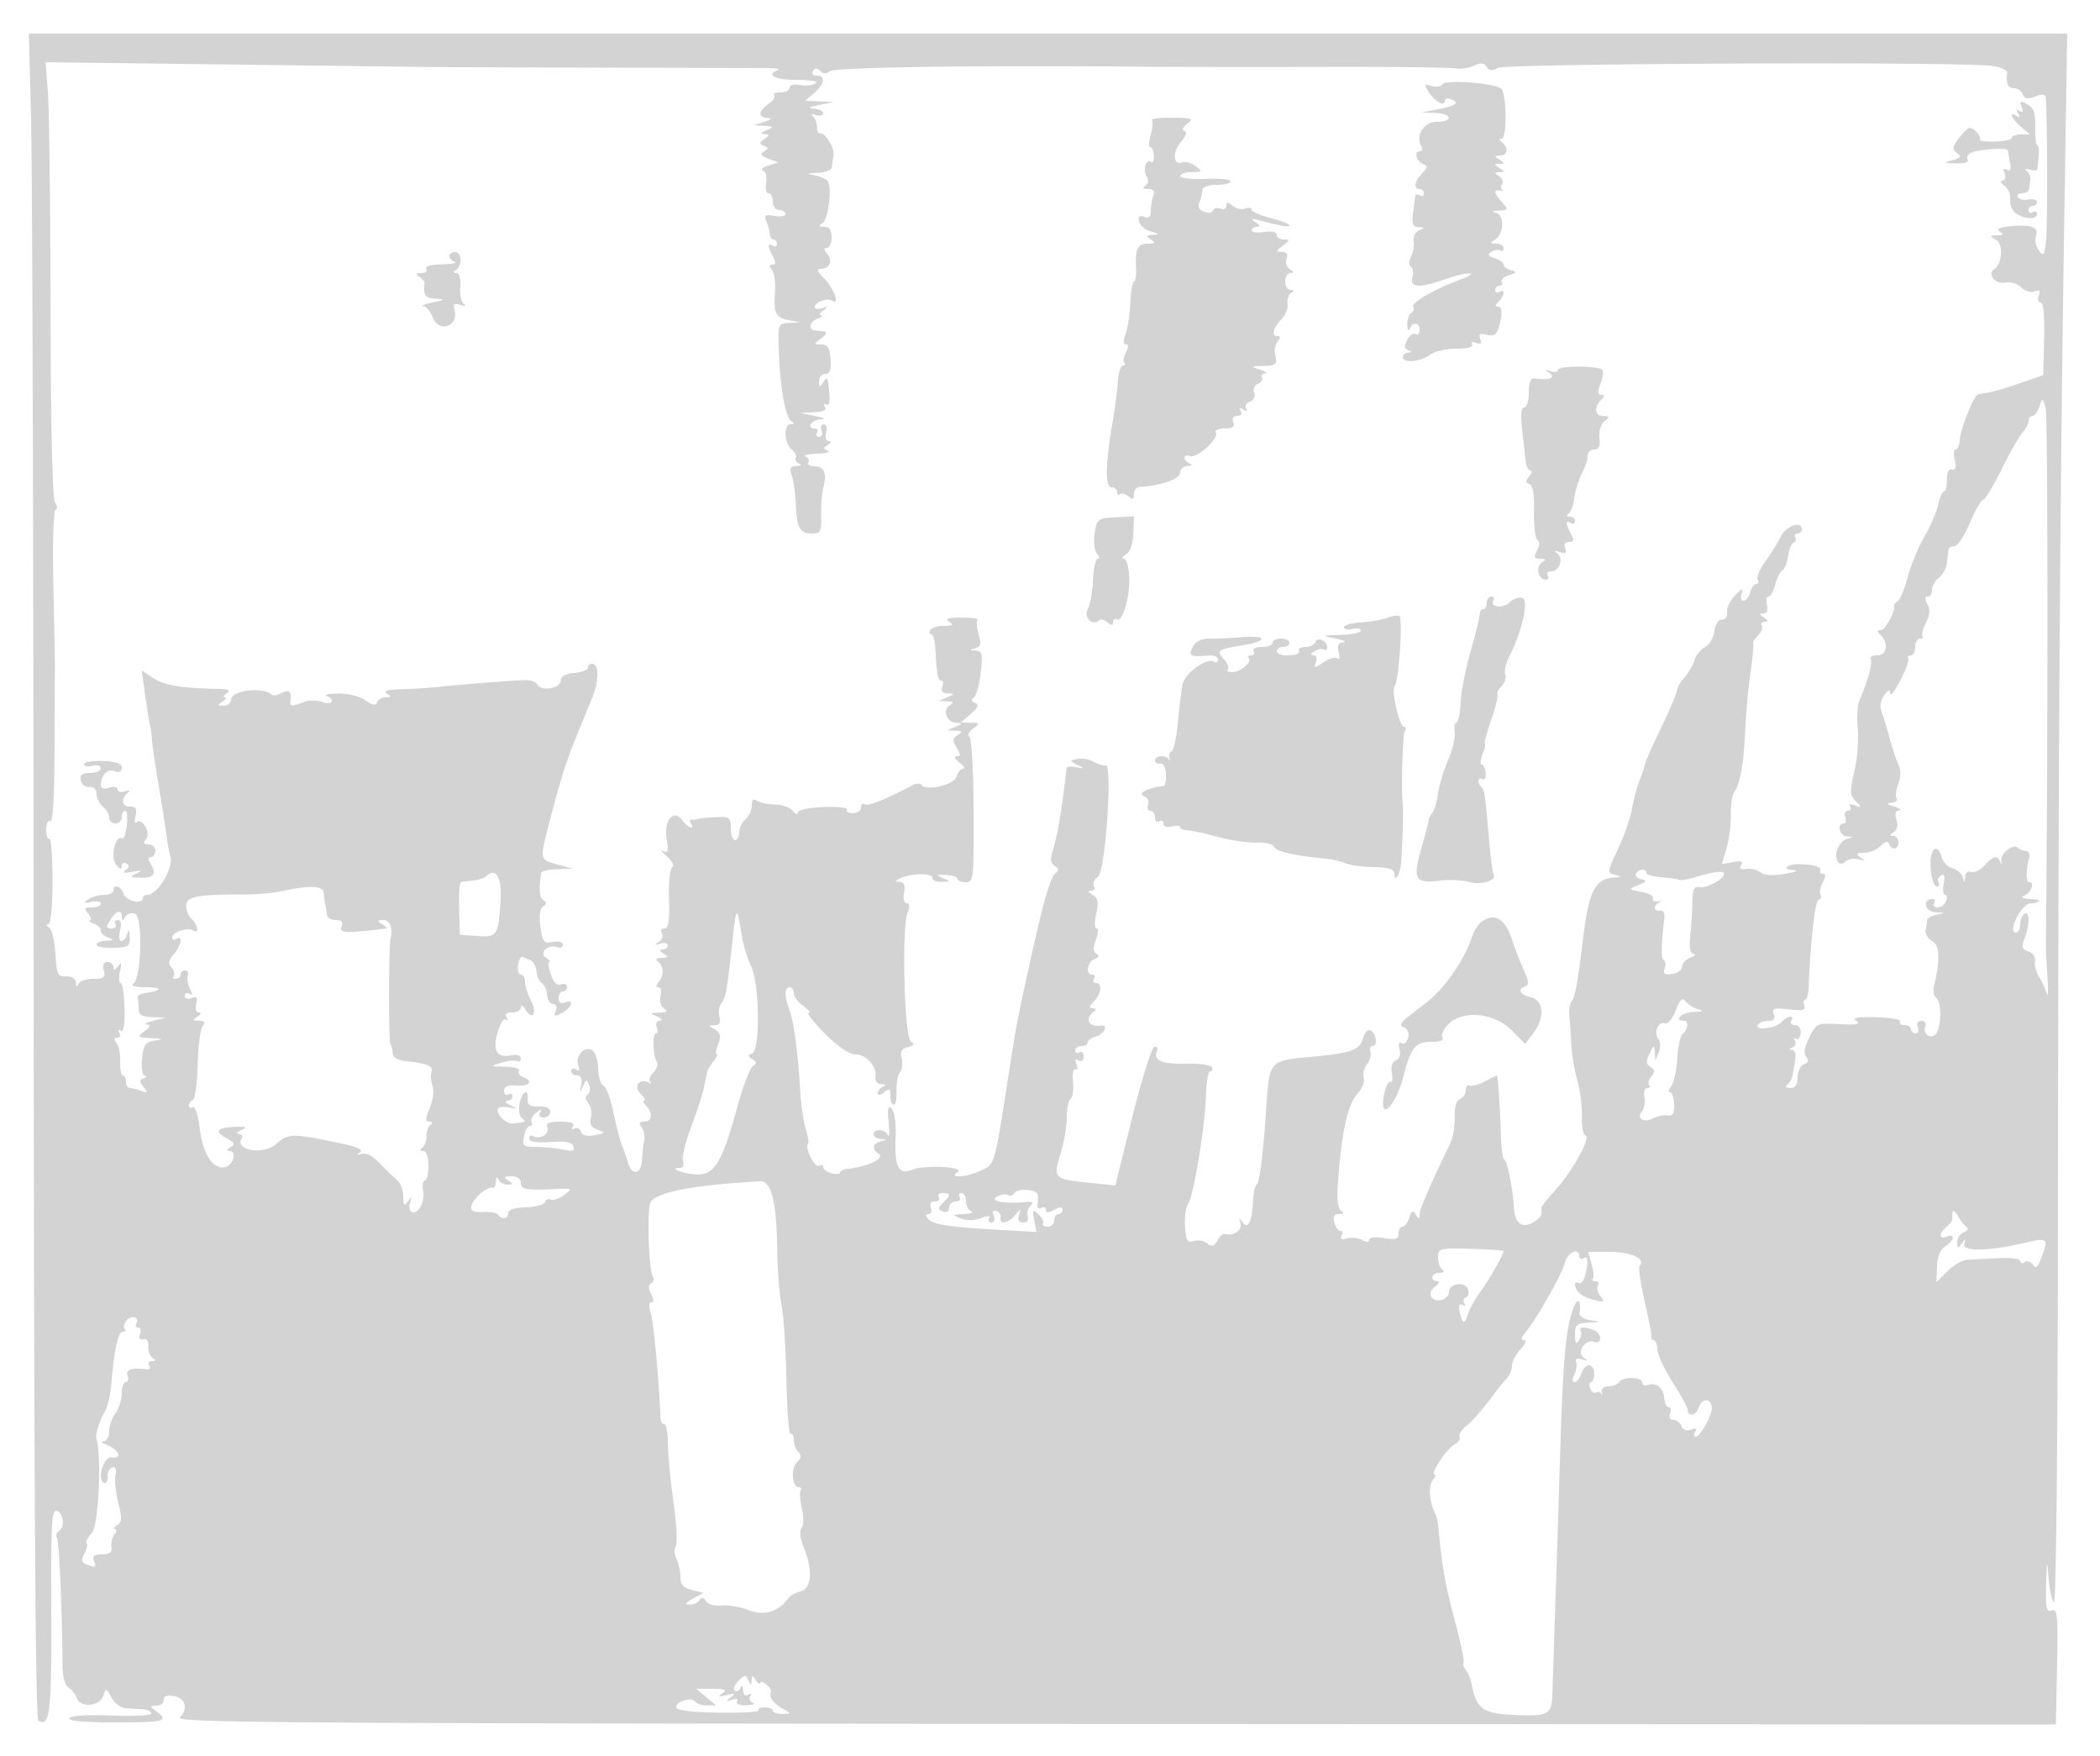 <svg xmlns="http://www.w3.org/2000/svg" width="500" height="418"><path d="M7.394 27.75c.292 10.862.57 101.075.618 200.472.061 123.609.416 180.924 1.125 181.363 2.745 1.696 3.185-2.028 3.071-25.998-.101-21.05.087-24.411 1.337-23.931 1.664.638 1.959 3.914.439 4.854-.559.346-.747 1.064-.418 1.597.517.836 1.229 17.333 1.321 30.57.016 2.438.598 4.519 1.396 5 .752.452 1.656 1.607 2.008 2.565.88 2.395 5.519 1.931 6.333-.633.583-1.837.699-1.808 1.917.468.713 1.333 2.233 2.479 3.378 2.548 1.145.069 2.981.181 4.081.25 1.1.069 2 .522 2 1.007 0 .485-4.247.709-9.439.497-5.666-.232-9.687.015-10.059.618-.401.649 3.461 1.003 10.939 1.003 11.808 0 12.872-.283 9.809-2.608-1.667-1.265-1.667-1.33 0-1.36.962-.018 1.75-.645 1.75-1.393 0-.913.824-1.204 2.5-.884 2.652.507 3.337 3.008 1.363 4.982-1.409 1.409 17.408 1.528 262.637 1.662l184 .101.279-13.868c.244-12.106.085-13.794-1.25-13.281-1.289.494-1.501-.47-1.349-6.132.161-6.002.221-6.186.56-1.719.209 2.75.787 5.411 1.284 5.914.538.544.932-38.688.974-97 .075-105.275.48-167.26 1.529-234.164L492.189 8H6.863l.531 19.75m4.015-5.719c.303 3.972.588 27.289.632 51.816.05 27.778.453 45.043 1.068 45.784.563.679.605 1.428.097 1.742-.493.304-.713 8.513-.492 18.339.22 9.783.38 18.463.357 19.288-.023.825-.062 9.506-.085 19.291-.027 11.246-.401 17.571-1.015 17.191-.534-.33-.971.578-.971 2.018s.337 2.41.75 2.155c.412-.254.75 4.219.75 9.941 0 6.259-.398 10.41-1 10.419-.55.009-.468.354.182.768.651.413 1.33 3.219 1.51 6.234.295 4.944.548 5.475 2.568 5.404 1.378-.049 2.27.528 2.319 1.5.052 1.032.254 1.146.583.329.278-.688 1.87-1.25 3.538-1.25 2.541 0 2.948-.325 2.51-2-.34-1.3-.03-2 .884-2 .773 0 1.413.563 1.421 1.25.011.848.358.768 1.081-.25.821-1.155.928-.868.466 1.25-.33 1.512-.253 2.75.172 2.75s.834 2.696.91 5.992c.091 3.944-.219 5.77-.908 5.345-.608-.376-.747-.164-.331.508.392.635.181 1.155-.468 1.155-.809 0-.868.394-.188 1.25.547.688.94 2.713.873 4.5-.067 1.788.215 3.25.628 3.25.413 0 .75.675.75 1.5s.413 1.5.918 1.5c.505 0 1.743.309 2.75.687 1.572.59 1.649.462.54-.903-1.055-1.299-1.055-1.684 0-2.108.711-.285.83-.554.266-.597-.585-.045-.865-1.777-.651-4.022.322-3.375.758-4.002 3.027-4.35 2.2-.338 2.056-.438-.85-.589-3.303-.171-3.391-.264-1.559-1.65 1.437-1.087 1.567-1.499.5-1.586-.792-.065-.091-.462 1.559-.882l3-.763-3.25-.119c-2.544-.092-3.25-.553-3.25-2.118 0-1.1-.112-2.293-.25-2.65-.138-.358.848-.818 2.189-1.023 3.97-.606 3.69-1.326-.522-1.342-2.242-.009-3.395-.347-2.697-.791 1.941-1.233 2.327-15.962.436-16.688-.823-.315-1.863.004-2.311.71-.634 1-.818 1.007-.83.034-.023-1.872-1.373-1.508-2.783.75-1.049 1.681-.999 2 .319 2 .862 0 1.289-.45.949-1-.34-.55-.093-1 .549-1 .746 0 .941.903.54 2.5-.345 1.375-.202 2.5.319 2.5.52 0 1.151-.788 1.403-1.75.31-1.186.494-.945.573.75.103 2.249-.287 2.513-3.884 2.632-2.2.072-4-.265-4-.75s1.012-.914 2.25-.952c1.956-.061 2.011-.165.426-.789-1.003-.396-1.757-1.134-1.676-1.641.081-.507-.673-1.245-1.676-1.641-1.003-.395-1.431-.75-.952-.789.48-.038.313-.745-.372-1.57-1.04-1.253-.896-1.5.878-1.5 1.167 0 2.122-.408 2.122-.906 0-.499-1.012-.685-2.25-.414-1.808.397-1.955.283-.75-.578.825-.589 2.512-1.078 3.75-1.087 1.238-.008 2.25-.465 2.25-1.015 0-1.696 1.832-1.104 2.432.786.546 1.721 4.568 2.602 4.568 1 0-.432.482-.786 1.071-.786 2.503 0 6.355-6.525 5.457-9.241-.229-.693-.617-2.834-.863-4.759-.246-1.925-1.13-7.55-1.965-12.5-.835-4.95-1.523-9.675-1.529-10.5-.006-.825-.219-2.4-.474-3.5s-.795-4.45-1.201-7.444l-.737-5.444 2.722 1.784c2.642 1.731 6.751 2.433 15.019 2.569 2.962.049 3.611.317 2.5 1.035-.825.533-1.05.983-.5 1 .55.017.325.467-.5 1-1.282.828-1.246.972.25.985.962.008 1.75-.63 1.75-1.418 0-2.237 7.725-3.175 9.72-1.181.299.299 1.384.094 2.411-.456 1.785-.956 2.393-.247 1.987 2.32-.143.911.745.863 3.382-.186 1.1-.437 3.013-.416 4.25.046 2.317.865 3.279-.528 1-1.448-.687-.277.562-.54 2.777-.583 2.279-.045 5.074.654 6.438 1.609 1.709 1.197 2.525 1.342 2.806.5.217-.653 1.146-1.195 2.062-1.203 1.358-.013 1.407-.18.265-.903-.938-.594.22-.932 3.5-1.022 2.696-.074 6.702-.328 8.902-.564 5.916-.636 18.716-1.619 20.91-1.607 1.051.006 2.226.523 2.613 1.148.997 1.614 5.477.765 5.477-1.037 0-.961 1.167-1.613 3.25-1.813 1.787-.173 3.25-.735 3.25-1.25 0-.516.398-.937.883-.937 1.775 0 1.821 3.861.097 8.126-.973 2.406-2.782 6.849-4.021 9.874-2.256 5.511-3.867 10.727-6.486 21-1.943 7.623-1.928 7.68 2.277 8.797l3.75.996-3.75.104c-2.062.056-3.807.441-3.878.853-.624 3.668-.456 5.869.496 6.5.835.553.821.952-.054 1.519-.755.49-.987 2.247-.64 4.841.49 3.646.796 4.023 2.936 3.614 1.332-.255 2.39.023 2.39.628 0 .597-.563.879-1.25.627-2.212-.811-4.553 1.322-2.75 2.506.825.541 1.186.991.802 1-.384.008-.237 1.338.327 2.954.669 1.919 1.518 2.75 2.448 2.393.782-.3 1.423-.048 1.423.561 0 .609-.45 1.107-1 1.107s-1 .723-1 1.607c0 1.018.55 1.396 1.5 1.031 2.316-.888 1.773 1.146-.652 2.443-1.832.981-2.059.912-1.531-.465.368-.959.11-1.616-.636-1.616-.69 0-1.329-.972-1.418-2.16-.09-1.188-.658-2.466-1.263-2.84-.605-.374-1.173-1.64-1.261-2.814-.088-1.174-.746-2.358-1.46-2.633a63.554 63.554 0 0 1-1.94-.776c-.352-.152-.794.735-.983 1.973-.189 1.238.104 2.25.65 2.25.547 0 .997.787 1 1.75.004.963.648 2.98 1.432 4.483 1.565 3 .316 4.892-1.346 2.038-.567-.974-1.045-1.208-1.062-.521-.016.688-.957 1.25-2.089 1.25-1.364 0-1.816.422-1.34 1.25.4.694.33.894-.157.451-.482-.44-1.36.91-1.951 3-1.254 4.433-.245 6.165 3.204 5.506 1.348-.258 2.303.048 2.303.735 0 .647-.376.944-.836.66-.459-.285-2.147-.125-3.75.355-2.877.86-2.866.872.895.957 2.095.047 3.56.489 3.256.981-.305.493.119 1.153.941 1.469 2.571.986 1.632 2.26-1.506 2.043-2.058-.143-3 .251-3 1.252 0 .802.45 1.181 1 .841.55-.34 1-.141 1 .441s-.562 1.091-1.25 1.129c-.687.039-.35.498.75 1.021 1.864.886 1.847.921-.249.523-1.237-.234-2.435-.126-2.661.241-.683 1.104 1.801 3.707 3.41 3.574 3.061-.254 3.484-.47 2.341-1.197-.654-.416-.929-1.934-.633-3.485.573-2.997 2.156-3.823 1.931-1.006-.103 1.288.576 1.713 2.611 1.637 1.705-.064 2.75.414 2.75 1.259 0 .75-.702 1.363-1.559 1.363-.981 0-1.281-.463-.808-1.25.516-.86.226-.824-.93.113-.925.75-1.434 1.763-1.133 2.25.301.488.124.887-.394.887-.519 0-1.158 1.125-1.421 2.5-.43 2.25-.154 2.5 2.759 2.5 1.78 0 4.65.283 6.379.629 2.428.485 3.023.315 2.615-.75-.378-.986-1.951-1.28-5.518-1.032-3.308.229-4.99-.044-4.99-.81 0-.635.409-.902.91-.593 1.527.944 3.998-.52 3.42-2.027-.408-1.064.369-1.417 3.122-1.417 2.516 0 3.442.362 2.953 1.155-.417.674-.277.884.336.505.577-.357 1.286-.032 1.575.722.346.901 1.478 1.189 3.304.84 2.598-.497 2.64-.582.656-1.316-1.524-.563-1.969-1.365-1.58-2.85.297-1.137.015-2.699-.627-3.472-.759-.915-.815-1.623-.161-2.027.552-.342.721-1.361.373-2.266-.557-1.453-.729-1.42-1.476.282-.741 1.687-.793 1.647-.419-.323.279-1.469-.061-2.25-.98-2.25-.773 0-1.406-.477-1.406-1.059s.526-.734 1.17-.336c.797.492.957.168.503-1.015-.84-2.19 1.509-4.713 3.336-3.584.734.453 1.369 2.431 1.412 4.395.044 1.963.603 3.773 1.243 4.02.64.248 1.699 3.067 2.352 6.265.654 3.198 1.565 6.714 2.024 7.814.459 1.1 1.118 3.012 1.465 4.25.883 3.152 3.162 2.81 3.331-.5.077-1.512.313-3.65.524-4.75.211-1.1-.064-2.562-.611-3.25-.711-.895-.533-1.25.629-1.25 1.904 0 2.136-2.086.422-3.8-.66-.66-.853-1.2-.429-1.2.425 0 .031-.74-.873-1.645-1.763-1.763-.207-3.855 1.954-2.629.577.327.732.244.346-.185-.387-.428-.045-1.437.759-2.241s1.185-1.908.847-2.455c-.934-1.512-1.124-6.845-.243-6.845.427 0 .517-.675.201-1.5-.333-.867-.003-1.53.781-1.57.746-.039.457-.457-.643-.93-1.836-.789-1.795-.866.5-.945 1.846-.063 2.136-.316 1.107-.968-.817-.517-1.166-1.753-.844-2.985.302-1.156.087-2.102-.479-2.102-.644 0-.595-.522.129-1.395 1.291-1.556 1.106-3.724-.413-4.84-.55-.404-.1-.748 1-.765 1.659-.025 1.744-.196.5-1-1-.646-1.083-.974-.25-.985.688-.008 1.25-.451 1.25-.984 0-.532-.787-.715-1.75-.405-1.355.436-1.439.341-.372-.42.758-.54 1.069-1.483.691-2.094-.378-.612-.098-1.111.622-1.111.975.001 1.252-1.776 1.087-6.958-.122-3.828.225-7.236.771-7.574.563-.347.009-1.483-1.278-2.617-1.249-1.103-1.638-1.675-.865-1.273 1.128.587 1.291.022.823-2.862-.724-4.463 1.654-7.281 3.739-4.429 1.332 1.821 3.087 2.419 2.017.687-.349-.563-.263-.96.191-.881.453.078 1.049.027 1.324-.115.275-.142 2.188-.346 4.25-.453 3.497-.182 3.75-.004 3.75 2.639 0 1.559.45 2.835 1 2.835s1-.845 1-1.878c0-1.032.675-2.437 1.5-3.122s1.5-2.145 1.5-3.245c0-1.399.376-1.738 1.25-1.127.688.479 2.6.872 4.25.872s3.548.675 4.218 1.5c.67.825 1.233 1.011 1.25.414.019-.634 2.568-1.177 6.125-1.306 3.352-.121 5.86.159 5.574.622-.286.463.347.841 1.406.841 1.06 0 1.927-.605 1.927-1.344 0-.74.42-1.085.934-.768.804.497 4.809-1.109 11.27-4.519.937-.494 1.922-.545 2.189-.113.985 1.594 7.842-.008 8.35-1.951.27-1.032.974-1.876 1.565-1.876s.201-.661-.867-1.468c-1.109-.839-1.401-1.482-.683-1.5 1.012-.026 1.012-.431 0-2.063-1.04-1.678-.998-2.195.242-2.984 1.244-.792 1.159-.969-.5-1.04l-2-.086 2-.859c1.751-.752 1.778-.868.219-.93-2.297-.09-3.43-3.006-1.615-4.156 1.085-.687.951-.902-.604-.969l-2-.086 2-.859c1.843-.792 1.854-.865.143-.93-1.227-.046-1.662-.579-1.281-1.57.316-.825.196-1.5-.268-1.5-.806 0-1.031-1.264-1.42-8-.096-1.65-.538-3-.983-3-.445 0-.531-.45-.191-1s1.829-1.007 3.309-1.015c2.105-.012 2.364-.227 1.191-.985-1.094-.707-.303-.974 2.917-.985 2.429-.008 4.157.244 3.841.56-.316.317-.205 1.866.247 3.444.654 2.278.481 2.958-.841 3.308-1.444.383-1.427.456.13.557 1.564.101 1.717.786 1.197 5.34-.329 2.873-1.074 5.519-1.657 5.879-.692.427-.586.849.303 1.212 1.021.417.77 1.075-.998 2.621L228.778 172l2.361.032c2.215.03 2.249.117.551 1.404-.995.755-1.388 1.633-.872 1.951.519.321.968 8.169 1.005 17.596.065 16.215-.023 17.017-1.877 17.017-1.07 0-1.946-.352-1.946-.782 0-.43-1.237-.85-2.75-.934-2.373-.132-2.476-.034-.75.711 1.909.825 1.898.868-.25.935-1.238.038-2.25-.38-2.25-.93 0-1.201-4.705-1.201-7.5 0-1.514.651-1.609.876-.389.93 1.169.051 1.48.756 1.134 2.57-.274 1.432-.012 2.5.614 2.5.731 0 .798.772.203 2.338-1.423 3.743-.734 29.628.814 30.585.953.59.762.938-.727 1.328-1.481.387-1.872 1.093-1.466 2.644.304 1.164.124 2.676-.4 3.36-.524.685-.897 2.707-.828 4.495.069 1.788-.231 3.25-.665 3.25-.435 0-.79-.955-.79-2.122 0-1.774-.247-1.918-1.5-.878-.906.752-1.5.833-1.5.206 0-.572.562-1.266 1.25-1.544.782-.315.627-.534-.412-.583-1.004-.048-1.548-.771-1.374-1.829.371-2.262-2.254-5.25-4.611-5.25-2.19 0-6.231-3.215-10.642-8.465-.71-.844-.947-1.535-.528-1.535.419 0-.238-.701-1.46-1.557-1.223-.856-2.223-2.206-2.223-3s-.45-1.443-1-1.443c-1.258 0-1.279 2.136-.052 5.362 1.06 2.789 2.043 10.128 2.563 19.138.191 3.3.788 7.429 1.327 9.175.538 1.746.783 3.371.543 3.611-.857.857 1.635 5.822 2.617 5.215.551-.34 1.002-.195 1.002.323 0 .519.9 1.178 2 1.466 1.1.287 2 .211 2-.171 0-.381.787-.782 1.75-.891 5.192-.587 9.159-2.548 7.378-3.649-1.662-1.027-1.373-2.368.622-2.89 1.667-.435 1.667-.463 0-.573-.963-.064-1.75-.566-1.75-1.116 0-1.435 2.722-1.236 3.423.25.325.688.398-.717.162-3.121-.324-3.32-.148-4.092.734-3.21.677.677 1.06 3.544.917 6.872-.302 7.007.708 8.966 3.942 7.652 3.042-1.235 12.821-.687 10.779.605-2.304 1.457 2.088 1.211 5.326-.298 3.736-1.742 3.301-.22 7.219-25.25 1.407-8.991 1.603-10.048 3.426-18.5 4.203-19.487 6.067-26.269 7.487-27.25.748-.517.661-1.023-.282-1.631-1.073-.692-1.138-1.604-.304-4.25 1.008-3.192 2.222-10.64 3.102-19.025.038-.361 1.081-.465 2.319-.23 2.097.398 2.114.362.25-.523-1.1-.523-1.662-1.038-1.25-1.146 2.235-.582 3.443-.478 5.25.451 1.1.566 2.341.932 2.757.814 1.687-.478-.056 25.17-1.797 26.443-.913.668-1.364 1.694-1.001 2.28.362.587.07 1.081-.65 1.097-.859.02-.743.361.338.992 1.301.76 1.48 1.697.855 4.47-.435 1.929-.4 3.508.079 3.508.478 0 .413 1.2-.145 2.667-.717 1.888-.685 2.87.109 3.361.756.467.606.892-.461 1.301-1.761.676-2.19 3.671-.525 3.671.582 0 .781.45.441 1s-.141 1 .441 1c1.583 0 1.277 2.639-.512 4.429-1.18 1.179-1.242 1.575-.25 1.586.804.01.93.303.321.75-2.392 1.758-1.307 3.836 1.75 3.353 1.731-.273.58 2.114-1.25 2.592-1.1.288-2 .921-2 1.407 0 .485-.675.883-1.5.883s-1.5.477-1.5 1.059.45.781 1 .441 1 .11 1 1c0 .981-.461 1.333-1.17.895-.794-.491-.958-.171-.511.993.362.944.247 1.462-.257 1.151-.507-.314-.769.999-.587 2.95.179 1.934-.079 3.766-.574 4.072-.496.307-.901 2.259-.901 4.339 0 2.08-.662 5.982-1.471 8.67-1.789 5.944-1.657 6.086 6.492 6.935l6.521.679 4.057-16.285c2.231-8.956 4.584-16.46 5.229-16.675.69-.23.939.22.605 1.091-.841 2.191 1.292 3.046 7.211 2.89 2.903-.077 5.548.296 5.876.828.329.532.181.967-.329.967-.511 0-.987 2.587-1.058 5.75-.161 7.124-3.007 24.342-4.282 25.908-.519.637-.834 3.001-.701 5.255.205 3.483.519 4.009 2.094 3.51 1.018-.324 2.469-.076 3.223.55 1.06.879 1.601.728 2.382-.668.556-.993 1.379-1.698 1.831-1.567 1.999.58 4.188-.933 3.675-2.539-.454-1.418-.372-1.456.497-.227 1.298 1.837 2.269-.186 2.499-5.206.082-1.796.465-3.504.852-3.796.719-.542 1.575-7.466 2.334-18.875.704-10.573.764-10.639 10.463-11.506 9.479-.848 11.796-1.64 12.452-4.255.342-1.362 1.128-2.307 1.748-2.101 1.434.478 1.962 3.767.605 3.767-.561 0-.796.581-.523 1.292.272.71-.099 2.104-.825 3.097-.726.993-1.069 2.46-.762 3.259.307.8-.343 2.443-1.445 3.653-2.398 2.633-3.789 8.91-4.691 21.177-.292 3.966-.039 6.232.75 6.734.815.519.668.762-.465.773-1.162.01-1.5.613-1.134 2.015.288 1.1.947 2 1.466 2 .518 0 .62.521.227 1.158-.483.781-.062.986 1.299.63 1.107-.289 2.753-.113 3.656.392 1.034.579 1.642.554 1.642-.067 0-.57 1.481-.747 3.5-.419 2.801.454 3.5.242 3.5-1.063 0-.897.42-1.631.933-1.631.513 0 1.237-.959 1.609-2.132.532-1.675.864-1.836 1.552-.75.738 1.166.878 1.16.891-.039.013-1.211 2.449-6.841 7.332-16.943.629-1.3 1.098-4.087 1.043-6.193-.063-2.396.412-4.025 1.27-4.354.753-.29 1.37-1.242 1.37-2.117 0-.874.37-1.362.822-1.082.452.279 2.078-.144 3.614-.941 1.536-.797 2.859-1.449 2.94-1.449.267 0 .779 7.397.953 13.75.094 3.438.451 6.25.793 6.25.671 0 2.061 6.775 2.307 11.24.212 3.858 1.819 5.233 4.464 3.817 1.159-.62 2.107-1.562 2.107-2.092 0-.531-.006-1.195-.013-1.477-.008-.282 1.452-2.123 3.243-4.091 4.077-4.48 8.603-12.611 7.27-13.06-.55-.185-.931-2.202-.847-4.482.084-2.28-.419-6.218-1.117-8.751-.699-2.532-1.344-6.404-1.434-8.604-.09-2.2-.288-5.125-.441-6.5-.152-1.375.06-2.964.472-3.531.935-1.287 1.38-3.736 2.93-16.109 1.304-10.415 2.836-13.227 7.34-13.476 1.689-.093 1.756-.205.347-.573-2.205-.576-2.219-.432.679-6.623 1.336-2.853 2.749-6.988 3.14-9.188s1.167-5.125 1.725-6.5c.557-1.375 1.135-3.098 1.283-3.829.148-.731 1.604-4.106 3.236-7.5 3.074-6.391 4.452-9.654 4.601-10.889.047-.394.828-1.584 1.735-2.643.906-1.059 1.949-2.874 2.317-4.033.368-1.16 1.509-2.557 2.535-3.107 1.026-.549 2.008-2.236 2.183-3.749.186-1.624.93-2.759 1.816-2.772.861-.013 1.375-.758 1.207-1.746-.161-.948.693-2.738 1.898-3.978 1.678-1.728 2.046-1.845 1.574-.504-.339.963-.138 1.75.446 1.75.584 0 1.298-.9 1.585-2 .288-1.1.947-2 1.466-2 .518 0 .666-.447.328-.994-.338-.547.445-2.459 1.741-4.25s2.972-4.493 3.725-6.006c1.293-2.6 5.03-3.9 5.03-1.75 0 .55-.477 1-1.059 1s-.805.412-.494.915c.311.503.14 1.065-.379 1.25-.52.184-1.112 1.606-1.317 3.159-.205 1.553-.838 3.128-1.408 3.5-.569.372-1.338 1.914-1.708 3.426-.37 1.512-1.072 2.75-1.56 2.75s-.652.9-.365 2c.334 1.276.029 2.006-.843 2.015-1.067.012-1.037.229.133.985 1.09.704 1.142.974.191.985-.72.008-1.053.429-.741.934.313.506-.089 1.577-.893 2.381-.804.804-1.317 1.628-1.14 1.831.178.203-.101 3.294-.619 6.869-.518 3.575-1.094 9.875-1.28 14-.356 7.888-1.239 12.789-2.623 14.563-.456.585-.815 3.06-.798 5.5.017 2.44-.447 6.009-1.033 7.93-.585 1.922-1.064 3.547-1.064 3.612 0 .065 1.192-.11 2.649-.389 1.922-.367 2.44-.17 1.89.72-.518.839-.139 1.122 1.198.895 1.076-.182 2.587.175 3.359.794.911.729 2.985.861 5.904.375 2.54-.423 3.411-.811 2-.89-1.626-.092-2.068-.415-1.263-.926 1.632-1.037 8.405-.223 7.696.924-.303.491-.059.892.543.892.788 0 .792.565.013 2.021-.595 1.111-.833 2.423-.529 2.914.304.492.095 1.047-.464 1.233-.852.284-1.913 9.669-2.383 21.082-.062 1.512-.436 2.75-.832 2.75-.395 0-.481.619-.19 1.376.413 1.076-.387 1.27-3.681.889-3.569-.412-4.115-.241-3.591 1.125.435 1.134.053 1.61-1.291 1.61-1.051 0-2.186.447-2.524.993-.908 1.469 4.426.797 5.681-.716 1.246-1.501 3.217-1.737 2.315-.277-.34.55.056 1 .879 1 .862 0 1.435.818 1.351 1.931-.08 1.062-.571 1.667-1.092 1.345-.521-.322-.65-.104-.286.484.363.588.095 1.297-.596 1.576-.886.357-.908.529-.072.585.722.048.998 1.103.707 2.708-.262 1.445-.57 3.133-.684 3.75-.114.616-.657 1.452-1.207 1.856-.565.415-.238.741.75.75 1.21.01 1.75-.766 1.75-2.516 0-1.393.686-2.795 1.526-3.117 1.054-.405 1.219-.954.533-1.78-.673-.812-.441-2.298.725-4.634 1.677-3.359 1.842-3.431 7.216-3.152 4.045.21 5.103.01 4-.757-1.103-.766.146-1.001 4.717-.887 3.42.085 5.98.538 5.691 1.007-.289.468.176.851 1.033.851s1.559.45 1.559 1 .498 1 1.107 1 .848-.675.531-1.5c-.347-.905-.005-1.5.862-1.5.821 0 1.207.6.9 1.399-.733 1.91 1.609 3.195 2.696 1.479 1.198-1.891 1.13-7.62-.1-8.38-.552-.341-.776-1.605-.498-2.809 1.485-6.435 1.336-9.707-.486-10.683-1.011-.541-1.687-1.776-1.502-2.745.185-.968.371-2.067.413-2.441.043-.375 1.089-.876 2.327-1.114 1.951-.376 1.889-.452-.469-.57-2.574-.129-3.164-3.136-.615-3.136.524 0 .674.45.334 1s.035 1 .834 1c.799 0 1.711-.675 2.028-1.5.316-.825.202-1.5-.255-1.5-.456 0-.602-1.192-.323-2.649.353-1.848.155-2.431-.655-1.931-.639.395-.903 1.137-.586 1.649.316.512.15.931-.37.931-1.055 0-1.918-4.546-1.377-7.25.477-2.383 1.851-2.206 2.513.324.298 1.141 1.452 2.312 2.563 2.603 1.112.29 2.218 1.27 2.458 2.176.391 1.469.451 1.461.554-.072.066-.983.678-1.503 1.429-1.214.722.277 2.142-.412 3.155-1.532 2.117-2.339 3.204-2.562 3.815-.785.237.688.33.533.208-.343-.245-1.759 2.888-4.195 3.985-3.098.38.38 1.216.711 1.857.736.642.025 1.009.7.817 1.5-.812 3.373-.817 5.955-.012 5.955 1.379 0 .508 2.434-1.138 3.18-.971.44-.442.732 1.5.829 1.65.082 2.449.372 1.775.645-.674.273-1.477.446-1.786.385-.991-.195-3.204 2.487-3.924 4.758-.423 1.331-.278 2.203.368 2.203.587 0 1.067-.873 1.067-1.941s.45-2.219 1-2.559c1.269-.784 1.294 2.596.045 5.882-.786 2.068-.626 2.616.906 3.102 1.053.335 1.733 1.334 1.566 2.304-.163.941.278 2.631.98 3.754.702 1.123 1.524 2.923 1.828 4 .303 1.077.375-.742.159-4.042s-.387-6.45-.381-7c.527-45.722.505-126.303-.035-128.282-.727-2.662-.758-2.672-1.473-.468-.401 1.237-1.149 2.25-1.662 2.25-.513 0-.933.527-.933 1.171s-.645 1.884-1.433 2.755-3.044 4.844-5.014 8.829c-1.969 3.985-3.951 7.245-4.404 7.245-.453 0-1.87 2.475-3.149 5.5s-2.927 5.5-3.663 5.5c-.735 0-1.374.338-1.42.75-.046.412-.201 1.83-.344 3.149-.144 1.32-1.006 2.944-1.917 3.61-.911.667-1.656 1.949-1.656 2.851 0 .902-.466 1.64-1.035 1.64-.693 0-.712.604-.056 1.83.681 1.273.569 2.622-.369 4.43-.741 1.429-1.091 2.855-.777 3.169.314.314.045.571-.596.571-.642 0-1.167.9-1.167 2s-.477 2-1.059 2-.852.338-.599.75-.6 2.775-1.896 5.25c-1.295 2.475-2.376 3.851-2.401 3.059-.033-1.052-.419-.93-1.431.454-.874 1.196-1.097 2.649-.604 3.941.43 1.125 1.322 4.071 1.983 6.546.661 2.475 1.603 5.273 2.092 6.217.535 1.031.493 2.762-.104 4.334-.548 1.439-.741 3.029-.429 3.533.311.504-.248.961-1.243 1.016-1.281.07-1.08.333.691.9 1.375.44 1.907.845 1.183.9-.878.067-1.093.809-.643 2.225.423 1.333.168 2.445-.683 2.985-.998.632-1.027.863-.107.875.688.008 1.25.69 1.25 1.515 0 1.751-1.658 2.025-2.211.366-.248-.743-.941-.571-2.012.5-.899.899-2.679 1.641-3.956 1.649-1.922.013-2.063.201-.821 1.095 1.238.89 1.172.972-.377.467-1.032-.336-2.454-.132-3.161.454-.901.748-1.479.751-1.938.009-1.003-1.624.368-4.858 2.273-5.36 1.564-.411 1.56-.457-.047-.564-1.788-.119-2.54-3.116-.781-3.116.532 0 .709-.675.393-1.5-.317-.825-.051-1.5.59-1.5s.891-.445.555-.989c-.368-.594.107-.716 1.191-.305 1.667.631 1.68.559.172-.963-1.439-1.453-1.479-2.294-.346-7.167.705-3.037 1.063-7.63.795-10.207-.269-2.576-.067-5.626.447-6.777 1.884-4.215 3.157-8.907 2.643-9.739-.29-.469.4-.853 1.532-.853 2.312 0 2.82-2.839.859-4.8-.933-.933-.928-1.2.025-1.2 1.05 0 3.609-4.768 3.16-5.888-.086-.214.307-.675.873-1.024.566-.35 1.608-2.875 2.315-5.612.707-2.737 2.483-7.048 3.945-9.581 1.463-2.533 2.97-6.021 3.35-7.75.38-1.73 1.01-3.145 1.401-3.145.39 0 .692-1.237.67-2.75-.024-1.707.443-2.653 1.232-2.493.884.179 1.079-.506.641-2.25-.346-1.379-.243-2.507.23-2.508.472 0 .92-1.085.997-2.411.145-2.531 3.345-10.496 4.303-10.716.307-.07 1.458-.272 2.558-.45 1.1-.177 4.473-1.178 7.496-2.223l5.495-1.901.204-8.649c.13-5.535-.177-8.649-.853-8.649-.581 0-.778-.725-.438-1.611.452-1.177.191-1.448-.967-1.003-.872.334-2.298-.104-3.169-.975-.885-.886-2.594-1.391-3.876-1.146-2.327.445-4.332-2.03-2.58-3.185 1.948-1.284 2.244-5.948.444-6.997-1.618-.942-1.599-1.026.244-1.068 1.523-.035 1.673-.253.63-.914-.936-.593-.049-.994 2.795-1.265 4.79-.457 6.613.319 5.789 2.466-.317.827-.001 2.291.703 3.253 1.133 1.55 1.332 1.304 1.74-2.153.372-3.143.326-29.256-.06-34.127-.07-.878-.781-.965-2.512-.307-1.811.688-2.553.557-2.969-.525-.304-.794-1.242-1.443-2.085-1.443-1.456 0-1.94-1.089-1.627-3.658.078-.637-1.556-1.387-3.631-1.665-7.669-1.03-115.573-.587-117.572.483-1.445.774-2.164.708-2.757-.25-.6-.971-1.383-1.034-3.122-.249-1.277.576-3.222.854-4.322.617s-15.275-.395-31.5-.352c-16.225.043-35.575.019-43-.052-38.3-.369-73.302.132-74.426 1.064-.829.689-1.563.673-2.285-.049-.751-.751-1.261-.744-1.735.024-.374.605.019 1.087.887 1.087 2.21 0 1.931 1.943-.594 4.133L191.694 24l3.403.132 3.403.131L195 25c-2.333.491-2.75.781-1.25.868 1.238.073 2.25.568 2.25 1.101 0 .532-.787.715-1.75.405-1.034-.332-1.327-.217-.717.282.569.464 1.019 1.632 1 2.594-.018.962.285 1.637.674 1.5 1.14-.403 3.585 3.507 3.252 5.199-.168.853-.34 2.114-.382 2.801-.043.697-1.514 1.31-3.327 1.386-2.752.115-2.867.208-.75.601 1.375.256 2.772.902 3.104 1.437 1.045 1.681.085 9.09-1.29 9.962-.991.628-.884.837.436.849 1.196.01 1.75.807 1.75 2.515 0 1.375-.505 2.5-1.122 2.5-.791 0-.765.431.086 1.456 1.404 1.692.581 3.544-1.575 3.544-1.083 0-.862.616.809 2.25 2.276 2.224 3.847 6.514 1.959 5.347-1.206-.745-4.157.304-4.157 1.479 0 .473.788.608 1.75.298 1.477-.475 1.516-.394.25.516-.825.594-1.05 1.118-.5 1.165.55.047.179.409-.824.804-1.928.76-2.366 2.555-.676 2.766l2.25.282c.765.096.496.727-.691 1.625-1.922 1.453-1.922 1.468 0 1.47 1.503.002 1.997.791 2.19 3.5.182 2.553-.155 3.498-1.25 3.498-.824 0-1.492.787-1.484 1.75.013 1.496.157 1.532.985.25 1.018-1.575 1.191-1.205 1.507 3.217.115 1.605-.217 2.462-.811 2.095-.569-.352-.696-.12-.291.533.479.777-.372 1.198-2.596 1.287l-3.309.131L194 99c2.333.491 2.75.781 1.25.868-2.188.128-3.307 2.132-1.191 2.132.582 0 .781.45.441 1s-.093 1 .548 1 .907-.675.59-1.5c-.316-.825-.087-1.5.51-1.5s.85.9.562 2c-.299 1.145-.028 2.007.634 2.015.721.01.643.341-.207.879-1.151.729-1.151.948 0 1.406.75.298-.437.613-2.637.7-2.2.087-3.435.386-2.744.664.691.279 1.002.918.691 1.421-.311.503.324.915 1.411.915 2.359 0 3.063 1.604 2.195 5-.352 1.375-.595 4.412-.541 6.75.088 3.768-.155 4.25-2.147 4.25-2.909 0-3.658-1.336-3.886-6.925-.102-2.516-.53-5.588-.949-6.825-.608-1.791-.383-2.266 1.103-2.329 1.065-.045 1.327-.297.611-.585-.691-.279-1.034-.867-.761-1.308.272-.441-.175-1.357-.994-2.037-1.805-1.498-1.984-5.985-.239-6.006.863-.011.91-.243.152-.75-1.409-.943-2.656-7.893-2.959-16.485-.234-6.663-.203-6.752 2.41-6.886l2.647-.136-2.5-.465c-3.281-.61-3.874-1.744-3.48-6.656.181-2.247-.143-4.652-.718-5.346-.74-.891-.707-1.261.111-1.261.834 0 .869-.54.122-1.934-1.306-2.441-1.319-3.359-.035-2.566.55.34 1 .141 1-.441S184.625 57 184.167 57c-.459 0-.855-.562-.881-1.25-.026-.687-.382-2.056-.79-3.042-.626-1.51-.33-1.717 1.881-1.316 1.443.262 2.623.055 2.623-.458 0-.514-.675-.934-1.5-.934-.833 0-1.5-.889-1.5-2 0-1.1-.459-2-1.02-2-.56 0-.82-1.099-.576-2.442.243-1.343-.085-2.663-.731-2.933-.645-.27-.081-.819 1.253-1.22l2.427-.73-2.403-.889c-1.802-.667-2.067-1.095-1.063-1.716 1.115-.689 1.111-.919-.024-1.373-1.118-.447-1.093-.736.137-1.606 1.333-.943 1.333-1.07 0-1.146-1.01-.058-.847-.366.5-.945 1.847-.794 1.809-.872-.5-1.029l-2.5-.17L182 29c1.667-.534 1.917-.834.75-.9-2.327-.133-2.217-1.659.244-3.383 1.096-.768 1.696-1.694 1.333-2.057s.315-.66 1.506-.66c1.192 0 2.167-.502 2.167-1.117 0-.643 1.031-.919 2.435-.651 1.34.256 3.027.091 3.75-.368.791-.501-.976-.839-4.435-.849-5.283-.014-7.529-1.173-4.5-2.322.688-.261-.55-.481-2.75-.488-2.2-.008-19.975-.055-39.5-.105-19.525-.051-37.075-.111-39-.134l-48.322-.599-44.822-.557.553 7.221m332.053-1.97c-.347.561-1.521.738-2.609.392-1.783-.566-1.851-.423-.688 1.44C341.581 24.16 344 25.489 344 24c0-.515.694-.671 1.543-.345 2.126.816 1.148 1.526-3.282 2.386l-3.761.729 3.25.115c4.075.144 4.326 2.115.269 2.115-3.048 0-5.103 3.437-3.554 5.943.359.581.176 1.057-.406 1.057-1.483 0-.849 2.382.814 3.056 1.119.454 1.073.855-.25 2.179C336.803 43.054 336.482 45 338 45c.55 0 1 .477 1 1.059s-.45.781-1 .441-1.03-.254-1.067.191c-.038.445-.259 2.271-.492 4.059-.335 2.567-.058 3.265 1.317 3.32 1.531.062 1.547.153.135.75-.884.374-1.474 1.549-1.312 2.611.162 1.063-.128 2.723-.646 3.69-.56 1.047-.573 1.985-.032 2.319.5.309.674 1.462.386 2.561-.65 2.487 1.654 2.636 7.711.499 2.338-.825 4.982-1.468 5.876-1.43.893.039.024.66-1.931 1.38-6.226 2.294-12.034 5.597-11.464 6.519.303.491.094 1.175-.465 1.521-.559.345-.98 1.614-.937 2.819.043 1.205.306 1.629.583.941.714-1.769 2.338-1.554 2.338.309 0 .857-.427 1.295-.95.972-.522-.323-1.419.289-1.992 1.36-.764 1.428-.71 2.082.2 2.449.984.398.982.519-.008.581-.687.043-1.25.529-1.25 1.079 0 1.495 4.223 1.146 6.441-.532 1.068-.807 3.907-1.468 6.309-1.468 2.624 0 4.124-.395 3.757-.989-.351-.568.054-.733.952-.388 1.113.427 1.394.157.973-.939-.44-1.146-.089-1.407 1.376-1.024 2.224.582 2.879-.148 3.574-3.98.293-1.617.036-2.68-.648-2.68-.808 0-.789-.345.066-1.2 1.451-1.451 1.6-3.165.2-2.3-.55.34-1 .141-1-.441S356.477 68 357.059 68s.813-.399.511-.886c-.301-.488.46-1.21 1.691-1.606 1.901-.611 1.974-.791.489-1.187-.962-.257-1.75-.854-1.75-1.327s-.959-1.164-2.132-1.536c-1.615-.512-1.809-.877-.798-1.501.734-.454 1.693-.603 2.132-.332.439.271.798.016.798-.566s-.788-1.066-1.75-1.074c-1.488-.013-1.526-.157-.255-.961 2.143-1.354 2.276-5.797.19-6.347-1.11-.293-.864-.485.72-.561 2.265-.109 2.309-.222.75-1.945-1.971-2.178-2.122-3.222-.405-2.804.688.168.91.116.494-.116-.416-.232-.471-.884-.122-1.448.349-.565.014-1.419-.744-1.899-1.14-.723-1.119-.879.122-.904 1.333-.027 1.333-.138 0-1s-1.333-.973 0-1c1.333-.027 1.333-.138 0-1-1.282-.828-1.246-.972.25-.985 1.826-.016 1.977-1.981.25-3.25-.656-.481-.639-.74.048-.75 1.298-.019 1.191-10.708-.119-11.907-1.461-1.338-13.241-2.221-13.967-1.047m137.875 5.375c.424 1.104.254 1.429-.503.961-.752-.464-.866-.258-.334.603.535.866.418 1.068-.345.595-1.973-1.218-1.268.573.998 2.538L483.306 32h-2.153c-1.184 0-2.153.362-2.153.804 0 .442-1.827.844-4.06.893-2.233.049-3.829-.141-3.547-.423.281-.282-.15-1.174-.958-1.982-1.294-1.293-1.704-1.189-3.419.869-2.308 2.77-2.429 3.466-.776 4.487.844.522.445.988-1.25 1.46-2.267.631-2.194.702.819.792 1.82.055 3.05-.319 2.734-.831-.317-.512-.112-1.218.456-1.568 1.497-.925 8.988-1.49 9.075-.684.041.376.268 1.723.503 2.994.294 1.585.061 2.083-.744 1.586-.79-.488-.964-.182-.534.939.369.963.149 1.664-.522 1.664-.637 0-.413.563.498 1.25.912.688 1.517 2.15 1.345 3.25-.172 1.1.406 2.548 1.284 3.218 1.98 1.511 5.096 1.647 5.096.223 0-.582-.45-.781-1-.441s-1 .141-1-.441.45-1.059 1-1.059 1-.424 1-.943c0-.518-.891-.771-1.979-.561-1.088.21-2.24-.041-2.559-.557-.319-.517.122-.939.979-.939s1.615-.45 1.684-1l.283-2.25c.088-.687-.306-1.63-.875-2.094-.61-.499-.317-.614.717-.282.962.31 1.788.24 1.833-.155.507-4.369.503-5.357-.025-5.683-.337-.208-.559-2.237-.494-4.507.092-3.176-.34-4.374-1.874-5.195-1.675-.896-1.891-.8-1.353.602m-207.095 3.139c.316.317.198 1.892-.264 3.5-.461 1.609-.516 2.925-.121 2.925s.786.91.87 2.022c.083 1.112-.224 1.789-.683 1.505-1.231-.761-1.996 1.932-1.004 3.537.525.85.393 1.677-.343 2.144-.795.506-.574.767.66.777 1.28.01 1.668.507 1.25 1.597-.334.87-.607 2.493-.607 3.607 0 1.431-.461 1.848-1.573 1.421-1.106-.424-1.475-.098-1.244 1.1.18.936 1.45 2.015 2.822 2.396 2.032.566 2.124.716.495.81-1.666.095-1.75.276-.5 1.084 1.225.792 1.107.972-.643.985-2.493.017-3.121 1.274-2.882 5.765.095 1.787-.117 3.25-.472 3.25s-.75 2.283-.877 5.074c-.127 2.79-.647 6.165-1.154 7.5-.599 1.576-.568 2.426.088 2.426.677 0 .68.617.01 1.869-.55 1.027-.715 2.152-.368 2.5.347.347.198.631-.331.631s-1.069 1.688-1.2 3.75c-.131 2.063-.707 6.45-1.279 9.75-1.72 9.905-1.811 15.5-.253 15.5.748 0 1.361.525 1.361 1.167 0 .641.296.87.658.508.362-.362 1.262-.156 2 .456 1.029.854 1.342.735 1.342-.509 0-.892.563-1.656 1.25-1.699 5.27-.322 9.75-1.904 9.75-3.442 0-.815.788-1.517 1.75-1.56 1.045-.047 1.247-.282.5-.583-.687-.278-1.25-.903-1.25-1.39 0-.487.592-.658 1.315-.381 1.643.631 7.02-4.216 6.182-5.571-.349-.566.536-.996 2.051-.996 1.959 0 2.513-.398 2.09-1.5-.356-.93.005-1.5.952-1.5.9 0 1.235-.474.815-1.155-.473-.763-.271-.88.595-.345.82.507 1.066.416.66-.241-.357-.577.071-1.325.949-1.663.933-.357 1.354-1.25 1.012-2.142-.332-.865.055-1.776.89-2.097.813-.311 1.229-.969.924-1.462-.304-.492.036-.94.756-.995.72-.055.184-.46-1.191-.9-2.333-.747-2.275-.807.867-.9 2.957-.088 3.296-.367 2.791-2.298-.316-1.209-.088-2.784.506-3.5.779-.938.767-1.302-.042-1.302-1.502 0-1.006-1.93 1.051-4.09.92-.965 1.546-2.578 1.391-3.583-.154-1.005.218-2.158.828-2.562.773-.512.73-.739-.142-.75-.687-.008-1.25-.915-1.25-2.015s.563-2.007 1.25-2.015c.893-.011.852-.268-.146-.899-.767-.486-1.119-1.605-.781-2.485.414-1.08.055-1.611-1.104-1.633-1.528-.028-1.504-.194.222-1.5 1.693-1.28 1.725-1.468.25-1.468-.93 0-1.691-.501-1.691-1.113 0-.669-1.199-.938-3-.674-1.65.242-3 .069-3-.386s.563-.834 1.25-.842c.846-.011.765-.355-.25-1.066-1.22-.854-1.127-.953.5-.532 5.724 1.483 7.5 1.775 7.5 1.236 0-.327-2.025-1.104-4.5-1.727-2.475-.624-4.5-1.516-4.5-1.983 0-.468-.681-.589-1.513-.27-.832.32-2.182.025-3-.654-1.174-.974-1.487-.975-1.487-.004 0 .676-.646.981-1.435.678-.79-.303-1.586-.1-1.769.45-.184.551-1.139.693-2.123.315-1.172-.45-1.555-1.244-1.111-2.307.372-.892.698-2.183.724-2.871.028-.74 1.406-1.25 3.381-1.25 1.833 0 3.333-.377 3.333-.838 0-.461-2.7-.725-6-.586-3.3.138-6-.16-6-.662 0-.503 1.238-.928 2.75-.946 2.572-.03 2.63-.122.903-1.431-1.016-.77-2.421-1.18-3.121-.911-2.217.851-2.489-2.369-.404-4.773 1.24-1.43 1.577-2.451.884-2.682-.669-.223-.395-.921.685-1.74 1.597-1.211 1.183-1.371-3.614-1.399-2.979-.018-5.157.227-4.841.543M107 60.917c0 .504.563 1.143 1.25 1.421.688.277-.689.54-3.059.583-2.601.048-4.064.475-3.691 1.079.34.55-.196 1.007-1.191 1.015-1.374.012-1.488.219-.474.862.735.466 1.297 1.134 1.25 1.485-.381 2.849.186 3.651 2.665 3.77 2.474.118 2.398.205-.75.868-1.925.405-2.926.796-2.225.868.701.073 1.702 1.257 2.225 2.632 1.462 3.846 6.27 2.25 5.228-1.735-.362-1.385-.042-1.656 1.401-1.186 1.112.363 1.428.267.778-.235-.601-.464-.974-2.307-.828-4.094.16-1.963-.199-3.256-.907-3.265-.83-.011-.851-.23-.073-.75 1.544-1.033 1.343-4.235-.266-4.235-.733 0-1.333.413-1.333.917m264 27.128c0 .491-.788.639-1.75.329-1.477-.475-1.516-.394-.25.516 1.519 1.093-.221 1.643-3.75 1.185-.795-.104-1.25 1.126-1.25 3.381 0 1.949-.493 3.544-1.097 3.544-.732 0-.897 1.743-.495 5.25.33 2.888.711 6.263.846 7.5s.639 2.25 1.118 2.25c.48 0 .349.631-.291 1.403-.89 1.072-.876 1.499.063 1.812.814.271 1.181 2.483 1.088 6.567-.076 3.386.291 6.423.817 6.748.6.371.57 1.313-.081 2.531-.847 1.581-.709 1.942.747 1.954 1.421.013 1.5.196.389.899-1.529.969-.824 4.086.924 4.086.599 0 .812-.45.472-1-.34-.55.035-1 .834-1 1.978 0 3.039-3.121 1.45-4.264-.898-.647-.725-.743.577-.319 1.38.449 1.712.214 1.282-.906-.359-.935-.007-1.511.924-1.511 1.176 0 1.278-.42.468-1.934-1.306-2.441-1.319-3.359-.035-2.566.55.34 1 .141 1-.441s-.562-1.066-1.25-1.074c-.777-.01-.871-.293-.246-.75.552-.404 1.161-2.085 1.354-3.735.192-1.65.978-4.215 1.746-5.7.768-1.486 1.396-3.398 1.396-4.25 0-.853.705-1.55 1.566-1.55 1.119 0 1.476-.786 1.25-2.75-.181-1.573.326-3.272 1.184-3.968 1.312-1.066 1.28-1.222-.25-1.25-2.014-.037-2.307-2.075-.55-3.832.905-.905.911-1.2.025-1.2-.851 0-.904-.714-.193-2.584.54-1.421.779-2.913.531-3.314-.656-1.062-10.563-1.115-10.563-.057m-110.366 38.823c-.315 1.942-.083 4.091.521 4.819.599.722.69 1.313.202 1.313-.488 0-.991 2.275-1.117 5.056-.127 2.781-.702 5.938-1.278 7.015-1.048 1.959 1.22 4.08 2.739 2.561.338-.338 1.219-.113 1.957.499.994.825 1.342.807 1.342-.068 0-.649.414-.925.919-.613 1.367.845 3.209-5.662 2.932-10.355-.133-2.252-.717-4.109-1.297-4.125-.579-.017-.341-.448.53-.957.985-.576 1.645-2.475 1.745-5.016l.16-4.089-4.393.228c-4.19.217-4.42.389-4.962 3.732M354 143.5c0 .825-.375 1.5-.833 1.5-.459 0-.843.563-.855 1.25-.012.688-1 4.701-2.196 8.919-1.196 4.218-2.267 9.731-2.379 12.25-.112 2.52-.546 4.581-.964 4.581-.418 0-.604 1.012-.414 2.25.191 1.238-.527 4.275-1.596 6.75-1.069 2.475-2.143 6.047-2.386 7.937-.243 1.89-.839 3.915-1.325 4.5-.485.585-.891 1.409-.902 1.832-.01.423-.751 3.288-1.647 6.367-2.196 7.556-1.626 8.71 3.965 8.026 2.448-.3 5.745-.175 7.326.279 2.817.808 6.68-.354 5.829-1.752-.23-.379-.733-4.289-1.118-8.689-.947-10.808-1.029-11.357-1.818-12.146-1.031-1.031-.827-2.559.252-1.891.517.319.871-.329.788-1.441-.084-1.112-.496-2.022-.915-2.022-.419 0-.335-1.125.188-2.5s.761-2.5.529-2.5c-.232 0 .456-2.549 1.527-5.664 1.072-3.115 1.744-5.869 1.494-6.119s.18-1.09.955-1.865c.776-.775 1.172-2.031.88-2.791-.291-.759.129-2.659.934-4.221 3.055-5.927 4.742-13.379 3.167-13.984-.789-.303-2.134.149-2.989 1.004-1.577 1.578-4.948 1.179-3.932-.465.304-.492.076-.895-.506-.895s-1.059.675-1.059 1.5m-23.723 3.575c-1.223.463-4.036.948-6.25 1.078-2.215.131-4.027.653-4.027 1.159 0 .507.9.686 2 .398 1.1-.287 2-.115 2 .384 0 .498-2.137.965-4.75 1.038-4.639.128-4.669.148-1.25.868 1.925.405 2.755.796 1.844.868-1.196.095-1.503.757-1.103 2.382.305 1.238.186 1.911-.264 1.496-.449-.414-1.935-.02-3.302.875-2.29 1.501-2.436 1.501-1.861.003.364-.949.117-1.63-.595-1.639-.794-.01-.713-.336.233-.934.799-.506 1.811-.697 2.25-.426.439.271.798.043.798-.507 0-1.538-2.331-2.626-2.774-1.295-.216.647-1.255 1.177-2.309 1.177-1.054 0-1.804.338-1.667.75.302.906-.591 1.25-3.25 1.25-1.1 0-2-.45-2-1s.675-1 1.5-1 1.5-.45 1.5-1-.9-1-2-1-2 .45-2 1-1.152 1-2.559 1c-1.451 0-2.292.433-1.941 1 .34.55.066 1-.608 1-.674 0-.947.279-.606.619.927.927-1.89 3.381-3.881 3.381-.956 0-1.437-.301-1.069-.669.367-.368-.069-1.483-.97-2.479-1.85-2.044-1.546-2.251 4.849-3.313 5.753-.955 5.395-2.367-.475-1.879-2.882.24-6.459.408-7.948.375-1.733-.039-3.096.664-3.785 1.952-1.156 2.159-.696 2.412 3.743 2.052 1.238-.1 2.25.327 2.25.948 0 .622-.449.853-.998.514-1.707-1.055-6.9 2.745-7.438 5.443-.281 1.406-.784 5.481-1.118 9.056-.334 3.575-.996 6.642-1.471 6.815-.474.173-.737.848-.583 1.5.154.652.091.847-.139.435-.622-1.112-3.253-.91-3.253.25 0 .55.563.888 1.25.75.74-.148 1.291.872 1.351 2.5.055 1.512-.17 2.784-.5 2.827-4.261.542-6.499 1.875-4.407 2.625.656.235.946 1.073.643 1.863-.303.789-.053 1.435.556 1.435.609 0 1.107.702 1.107 1.559s.45 1.281 1 .941c.55-.34 1-.089 1 .558 0 .683.838.956 2 .652 1.1-.287 2-.211 2 .169 0 .381.788.728 1.75.771.962.043 4.225.751 7.25 1.573 3.025.822 7.176 1.429 9.225 1.35 2.053-.079 3.928.383 4.176 1.03.414 1.078 4.51 2.021 12.099 2.783 1.65.166 3.843.667 4.874 1.113 1.031.445 4.066.853 6.744.906 3.487.068 4.871.497 4.876 1.512.011 2.476 1.427.102 1.62-2.715.308-4.522.565-12.656.424-13.452-.456-2.574-.113-16.819.426-17.691.36-.583.28-1.059-.178-1.059-1.114 0-3.103-8.767-2.209-9.736.97-1.053 1.987-16.112 1.122-16.619-.385-.226-1.7-.032-2.922.43M20 181.898c0 .503.9.679 2 .392 1.118-.293 2-.031 2 .593 0 .615-1.158 1.117-2.573 1.117-1.922 0-2.482.443-2.212 1.75.199.963 1.132 1.688 2.073 1.611 1.022-.083 1.712.573 1.712 1.628 0 .971.675 2.326 1.5 3.011s1.5 1.865 1.5 2.622c0 .758.675 1.378 1.5 1.378s1.5-.675 1.5-1.5.36-1.5.799-1.5c.44 0 .616 1.571.392 3.492-.224 1.921-.704 3.309-1.066 3.085-1.573-.972-2.91 4.335-1.545 6.135.887 1.169 1.367 1.335 1.388.479.018-.72.53-1.001 1.139-.625.772.477.697.957-.25 1.589-.892.596-.329.719 1.643.36 2.395-.436 2.597-.355 1 .399-1.739.822-1.587.955 1.162 1.016 3.139.07 3.7-.961 2.001-3.68-.44-.705-.319-1.25.278-1.25.582 0 1.059-.675 1.059-1.5s-.73-1.5-1.622-1.5c-1.187 0-1.344-.337-.583-1.253 1.204-1.451-.958-5.207-2.292-3.981-.439.403-.549-.278-.244-1.516.428-1.74.122-2.25-1.353-2.25-1.958 0-2.182-1.844-.406-3.344.582-.491.268-.609-.75-.282-.962.31-1.75.097-1.75-.473 0-.581-.879-.757-2-.401-1.312.416-1.995.182-1.985-.683.028-2.355 1.606-3.9 3.315-3.244 1.085.417 1.67.135 1.67-.804 0-1.02-1.322-1.495-4.5-1.615-2.475-.094-4.5.241-4.5.744m369.547 26.026c-.314.509.222 1.115 1.191 1.348 1.468.353 1.356.589-.669 1.415-2.41.983-2.404.996.817 1.64 1.785.357 2.991 1.063 2.679 1.568-.312.505.22.8 1.184.655.963-.145 1.189-.07.501.167-.687.236-1.25.847-1.25 1.356 0 .51.563.814 1.25.677.721-.144 1.154.597 1.023 1.75-.787 6.954-.825 9.659-.139 10.083.428.265.51 1.181.182 2.037-.456 1.187-.03 1.476 1.793 1.218 1.315-.186 2.391-.968 2.391-1.737 0-.77.9-1.751 2-2.18 1.1-.429 1.438-.812.752-.851-.865-.048-1.113-1.376-.807-4.32.242-2.338.466-5.966.498-8.063.046-3.06.402-3.754 1.807-3.517 2.055.347 6.816-2.702 5.494-3.519-.496-.307-2.963.062-5.482.82s-4.75 1.208-4.958.999c-.209-.208-2.05-.491-4.092-.629-2.041-.137-3.712-.608-3.712-1.045 0-1.096-1.754-1.004-2.453.128m-273.846.709c-.386.386-1.714.814-2.951.951-1.238.137-2.561.287-2.941.333-.379.046-.604 2.896-.5 6.333l.191 6.25 4.166.303c4.773.348 5.021-.046 5.521-8.786.303-5.313-1.214-7.657-3.486-5.384M67 212.159c-1.925.42-5.975.763-9 .762-11.321-.004-13.667.475-13.667 2.794 0 .969.6 2.361 1.334 3.095 1.556 1.555 1.802 3.598.324 2.684-1.334-.824-4.991.371-4.991 1.632 0 .546.45.714 1 .374 1.614-.998 1.146 1.681-.638 3.653-1.244 1.374-1.366 2.137-.509 3.17.621.749.834 1.657.472 2.019-.362.362-.133.658.508.658.642 0 1.167-.45 1.167-1s.487-1 1.083-1 .882.563.635 1.25c-.246.688-.014 2.092.517 3.121.678 1.314.637 1.668-.135 1.191-.605-.374-1.1-.155-1.1.486 0 .664.697.898 1.621.544 1.246-.478 1.498-.156 1.093 1.393-.303 1.159-.035 2.022.63 2.03.646.009.495.443-.344.985-1.262.815-1.202.972.372.985 1.359.011 1.601.358.883 1.265-.544.688-1.079 4.85-1.188 9.25-.11 4.4-.619 8.15-1.133 8.333-.514.184-.934.773-.934 1.309 0 .537.417.718.926.404.51-.315 1.247 1.994 1.639 5.132.763 6.106 3.131 9.723 5.999 9.163 1.945-.38 2.928-3.832 1.098-3.856-.718-.01-.633-.351.223-.893 1.107-.701.956-1.107-.75-2.02-3.154-1.688-2.608-2.643 1.615-2.823 2.936-.124 3.316.033 1.75.726-1.1.486-1.411.916-.691.955.72.038 1.062.469.761.957-1.864 3.015 5.274 4.162 8.323 1.336 2.663-2.467 3.902-2.47 15.339-.038 3.823.814 5.321 1.516 4.5 2.112-.862.624-.737.734.416.368.984-.313 2.67.555 4.187 2.156 1.397 1.473 3.243 3.259 4.102 3.968.86.71 1.57 2.51 1.578 4 .013 2.202.218 2.429 1.095 1.211.916-1.274.996-1.241.528.218-.303.945-.171 1.952.292 2.239 1.468.907 3.325-2.345 2.826-4.951-.263-1.378-.091-2.506.383-2.506.473 0 .861-1.575.861-3.5 0-2.125-.491-3.506-1.25-3.515-.805-.01-.882-.277-.215-.75.569-.404 1.019-1.635 1-2.735-.019-1.1.415-2.331.965-2.735.617-.453.516-.74-.263-.75-.999-.012-.978-.699.098-3.273.748-1.792 1.042-4.154.651-5.25-.39-1.096-.5-2.551-.244-3.234.543-1.448-.897-2.105-5.742-2.62-2.341-.248-3.504-.889-3.513-1.934-.007-.86-.233-1.783-.503-2.053-.48-.48-.472-23.179.009-25.151.618-2.533-.147-4.499-1.743-4.485-1.496.013-1.532.157-.25.985.825.533 1.275.996 1 1.03-9.791 1.178-11.271 1.118-10.675-.434.433-1.128.036-1.596-1.356-1.596-1.083 0-2.038-.562-2.121-1.25-.084-.687-.257-1.7-.385-2.25s-.284-1.802-.348-2.781c-.124-1.917-3.128-2.083-10.115-.56m107.533 10.507c-1.444 13.336-1.695 14.824-2.709 16.045-.583.703-.824 2.181-.536 3.284.368 1.405.029 2.014-1.132 2.035-1.505.028-1.5.122.058 1.03 1.348.786 1.513 1.527.775 3.47-.517 1.358-.671 2.47-.342 2.47s0 .72-.731 1.601c-.73.88-1.437 2.118-1.57 2.75l-.79 3.77c-.301 1.441-1.666 5.59-3.032 9.22-1.366 3.629-2.22 7.288-1.897 8.129.337.88.046 1.53-.687 1.53-2.641 0 .079 1.22 3.449 1.546 4.554.442 6.469-2.522 9.999-15.474 1.413-5.185 3.142-9.798 3.841-10.25 1.016-.657.997-.998-.092-1.701-1.063-.685-1.085-.972-.099-1.3 2.019-.673 1.858-16.473-.213-20.821-.916-1.925-1.965-5.525-2.331-8-.913-6.193-1.23-6.085-1.961.666m178.312-3.294c-.855.624-1.873 2.141-2.263 3.369-1.733 5.46-6.484 12.41-10.784 15.775-.714.558-2.588 2.015-4.165 3.236-2.235 1.73-2.535 2.348-1.361 2.799.905.347 1.306 1.346 1.004 2.502-.277 1.059-.973 1.634-1.547 1.279-.653-.403-.839.139-.497 1.447.337 1.288.004 2.3-.866 2.634-.895.343-1.244 1.475-.952 3.085.253 1.399.094 2.316-.355 2.039-.947-.586-2.363 5.492-1.484 6.371.957.957 3.388-3.039 4.487-7.377 1.795-7.086 2.925-8.531 6.666-8.531 2.213 0 3.154-.382 2.71-1.101-.375-.605.349-2.068 1.607-3.25 3.533-3.32 10.899-2.487 14.987 1.695l3.084 3.154 1.92-2.499c2.839-3.695 2.582-7.806-.536-8.588-2.652-.666-3.297-1.979-1.299-2.645.891-.297.793-1.284-.382-3.833-.871-1.888-2.119-5.114-2.774-7.169-1.609-5.046-4.17-6.608-7.2-4.392m46.127 21.2c-.779 1.985-1.895 3.288-2.588 3.022-1.548-.594-2.711 2.292-1.525 3.783.492.618.531 2.023.088 3.123l-.806 2-.138-2c-.127-1.842-.227-1.816-1.257.326-.875 1.817-.819 2.511.253 3.173 1.065.659 1.109 1.166.195 2.267-.647.78-.881 1.714-.519 2.076.362.362.159.658-.451.658s-.921.979-.69 2.176c.23 1.197-.042 2.732-.606 3.411-1.407 1.696.502 2.779 2.801 1.589.974-.504 2.491-.799 3.372-.657 1.176.191 1.574-.506 1.5-2.627-.056-1.588-.494-2.888-.973-2.89-.48-.001-.364-.616.259-1.365.622-.75 1.28-3.717 1.461-6.592.182-2.876.74-5.525 1.241-5.887 1.306-.943 1.594-3.158.411-3.158-2.704 0-.561-2.016 2.25-2.116 2.068-.074 2.522-.286 1.25-.584-1.1-.258-2.486-1.087-3.08-1.843-.858-1.091-1.361-.657-2.448 2.115M118.079 281.25c-.043.962-.417 1.641-.829 1.508-1.236-.399-4.731 2.624-5.007 4.332-.193 1.192.505 1.544 2.789 1.408 1.675-.1 3.28.198 3.566.66.79 1.279 2.402 1.005 2.405-.408.001-.783 1.571-1.292 4.204-1.363 2.311-.061 4.373-.627 4.583-1.256.209-.629.792-.89 1.294-.579.502.31 1.926-.171 3.164-1.068 2.201-1.595 2.15-1.628-2.248-1.424-6.787.315-8 .078-8-1.56 0-.893-.91-1.494-2.25-1.485-1.819.013-1.963.201-.75.985 1.297.838 1.275.971-.167.985-.916.008-1.893-.547-2.171-1.235-.301-.747-.536-.545-.583.5m55.921.436c-10.761.806-18.022 2.487-19.053 4.413-.988 1.846-.54 16.132.562 17.915.288.466.065 1.131-.495 1.478-.691.426-.684 1.255.018 2.569.661 1.233.681 1.939.055 1.939-.616 0-.659 1.026-.114 2.75.68 2.154 1.918 15.559 2.309 25 .028.688.426 1.25.885 1.25.458 0 .849 2.137.868 4.75.02 2.613.621 8.892 1.337 13.955.716 5.063.956 9.764.534 10.446-.421.683-.348 2.023.164 2.979.511.956.93 2.844.93 4.196 0 1.846.683 2.629 2.749 3.147l2.749.69-2.499 1.383c-1.804.998-2.029 1.393-.808 1.419.93.019 1.999-.463 2.375-1.072.477-.772.937-.698 1.519.244.477.772 2.086 1.219 3.756 1.044 1.607-.169 4.438.312 6.29 1.069 3.602 1.471 7.116.5 9.377-2.592.573-.783 1.931-1.594 3.017-1.8 2.646-.503 3.08-4.889.998-10.092-1-2.5-1.269-4.42-.697-4.992.537-.537.585-2.452.113-4.546-.449-1.99-.592-3.98-.319-4.423.274-.443.074-.805-.444-.805-1.591 0-1.909-4.525-.417-5.92 1.01-.943 1.101-1.62.324-2.397-.596-.596-1.083-1.92-1.083-2.942 0-1.022-.338-1.65-.75-1.396-.412.255-.868-5.601-1.012-13.014-.144-7.413-.663-15.357-1.153-17.654-.489-2.298-.953-8.227-1.031-13.177-.187-11.959-1.41-16.557-4.343-16.325-1.216.096-4.236.326-6.711.511m67.48 2.346c-.34.55-1.034.744-1.541.43-.508-.314-1.714-.11-2.681.453-1.793 1.045 2.099 1.699 7.221 1.215 1.492-.141 1.695.096.828.963-.633.633-.913 1.771-.622 2.529.312.811-.119 1.378-1.047 1.378-1.043 0-1.389-.591-1.025-1.75.524-1.667.482-1.667-.892 0-1.611 1.956-3.857 2.36-3.471.625.137-.619-.313-1.331-1.001-1.584-.801-.293-1.032.111-.643 1.125.341.887.095 1.584-.558 1.584-.641 0-.889-.449-.55-.997.407-.659-.247-.669-1.931-.029-1.56.594-3.423.617-4.807.061-2.128-.855-2.084-.917.74-1.051 1.65-.078 2.438-.369 1.75-.646-.687-.278-1.25-1.367-1.25-2.421 0-1.054-.477-1.917-1.059-1.917s-.781.45-.441 1-.084 1-.941 1-1.559.661-1.559 1.469c0 .883-.588 1.243-1.474.902-1.299-.498-1.299-.74 0-2.04 1.872-1.872 1.855-2.331-.085-2.331-.857 0-1.281.45-.941 1 .34.55-.069 1-.91 1-.947 0-1.308.57-.952 1.5.317.825.046 1.5-.602 1.5-.787 0-.703.476.253 1.432.99.99 5.135 1.648 13.458 2.135l12.027.703-.538-2.816c-.478-2.5-.365-2.655 1.008-1.385.85.787 1.342 1.768 1.092 2.181-.25.413.248.75 1.105.75s1.559-.675 1.559-1.5.45-1.5 1-1.5 1-.466 1-1.035c0-.702-.644-.691-2 .035-1.434.767-2 .76-2-.024 0-.602-.48-.797-1.067-.435-.587.363-.983.052-.881-.691.102-.742.132-1.814.066-2.382-.156-1.36-4.843-1.723-5.638-.436m223.432 4.468c-.082.55-.11 1.294-.062 1.654.047.36-.575 1.202-1.382 1.873-1.911 1.585-1.891 3.072.032 2.335 2.121-.814 1.868.927-.334 2.303-1.189.742-1.884 2.45-1.974 4.85l-.139 3.705 2.61-2.61c1.435-1.435 3.561-2.662 4.723-2.725l7.364-.395c2.887-.154 5.25.15 5.25.674 0 .525.5.645 1.112.267.611-.378 1.485-.082 1.942.657.615.994 1.107.619 1.889-1.437 1.928-5.073 1.853-5.132-4.615-3.639-8.044 1.857-14.218 1.9-13.648.095.442-1.395.366-1.409-.57-.107-.93 1.293-1.081 1.254-1.095-.281-.008-.98.698-2.055 1.569-2.39.871-.334 1.17-.882.664-1.218-.505-.336-1.429-1.511-2.053-2.611-.624-1.1-1.201-1.55-1.283-1m-122.509 10.768c-.014 1.228.452 2.563 1.036 2.967.633.438.355.741-.689.75-.962.008-1.75.465-1.75 1.015 0 .55.536 1 1.191 1 .665 0 .452.552-.481 1.25-1.033.772-1.362 1.741-.861 2.534.966 1.529 4.151.551 4.151-1.274 0-1.991 3.77-2.552 4.493-.669.342.892.143 1.78-.442 1.975-.585.195-.766.836-.403 1.424.38.614.192.779-.441.388-.712-.44-.955.085-.686 1.481.605 3.14 1.202 3.354 2.004.716.389-1.279 1.713-3.675 2.943-5.325 1.975-2.651 5.533-8.889 5.532-9.7-.001-.165-3.504-.404-7.786-.532-7.451-.222-7.787-.136-7.811 2m30.131 1.451c-.684 2.729-6.662 13.254-9.388 16.531-1.007 1.21-1.088 1.75-.262 1.75.668 0 .295.964-.845 2.189-1.121 1.203-2.039 2.971-2.039 3.928 0 .957-.579 2.335-1.286 3.062-.708.726-2.62 3.121-4.25 5.321-1.63 2.2-3.981 4.824-5.224 5.83-1.242 1.007-2.017 2.222-1.722 2.7.296.478-.262 1.302-1.24 1.831-1.85 1.001-5.902 7.139-4.712 7.139.373 0 .154.632-.487 1.404-1.058 1.276-.683 5.55.701 7.98.277.485.628 2.285.78 4 .74 8.331 1.576 12.978 3.886 21.611 1.381 5.16 2.299 9.593 2.041 9.851-.258.259-.033.997.502 1.64.534.644 1.131 2.036 1.326 3.092 1.109 6.004 2.629 7.247 9.291 7.592 9.216.478 9.871.14 10.023-5.17.07-2.475.394-12.375.72-22 .325-9.625.828-25.375 1.118-35 .695-23.076 1.402-30.502 3.333-35 .991-2.309 1.675-1.419 1.291 1.681-.081.649 1.103 1.369 2.631 1.6 2.62.395 2.593.428-.472.569-2.847.131-3.248.491-3.235 2.9.012 2.061.246 2.386.934 1.298.506-.799.697-1.811.426-2.25-.586-.948.838-1.037 3.043-.191.87.334 1.582 1.22 1.582 1.969 0 .748-.603 1.13-1.34.847-2.134-.819-4.407 2.463-2.596 3.748 1.139.807 1.056.894-.398.423-1.213-.394-1.682-.173-1.385.655.247.688.044 2.039-.451 3.001-.556 1.081-.53 1.75.067 1.75.533 0 1.254-.9 1.603-2s1.183-2 1.853-2c.67 0 1.218.9 1.218 2s-.339 2-.754 2-.496.672-.181 1.494c.316.822.938 1.269 1.383.994.446-.275 1-.16 1.232.256.232.416.284.194.116-.494-.167-.687.555-1.25 1.605-1.25 1.051 0 2.188-.45 2.528-1 .842-1.363 5.5-1.272 5.5.107 0 .609.603.875 1.341.593 1.961-.753 3.736.668 3.922 3.14.089 1.188.565 2.16 1.057 2.16s.635.675.318 1.5c-.338.881-.013 1.5.786 1.5.749 0 1.618.667 1.931 1.483.353.919 1.217 1.235 2.271.83 1.152-.442 1.468-.275.979.517-.398.644-.343 1.17.12 1.17 1.101 0 3.93-5.092 3.843-6.917-.111-2.307-2.343-2.368-3.068-.083-.655 2.064-2.597 2.405-2.704.475-.03-.536-1.625-3.43-3.544-6.43-1.919-3-3.548-6.487-3.621-7.749-.072-1.262-.468-2.295-.881-2.295-.412-.001-.667-.338-.565-.751.102-.413-.624-4.262-1.612-8.554-.989-4.293-1.526-8.076-1.194-8.408 1.581-1.581-2.019-3.288-6.932-3.288h-5.307l.838 2.925c.462 1.608.58 3.183.264 3.5-.316.316-.024.575.65.575s.936.47.581 1.044c-.355.574-.078 1.727.616 2.563 1.095 1.319.876 1.425-1.664.802-2.813-.69-4.377-2.008-4.41-3.718-.008-.445.384-.563.871-.261.488.301 1.157-.46 1.487-1.691.893-3.332.752-4.934-.373-4.239-.55.34-1 .141-1-.441 0-2.263-2.82-.912-3.466 1.66M30.122 314.353c-.608.732-.809 1.627-.447 1.989.362.362.173.658-.42.658-1.126 0-2.079 4.257-2.717 12.133-.207 2.549-.829 5.474-1.384 6.5-1.592 2.948-2.496 5.78-2.192 6.867 1.282 4.585.502 20.699-1.085 22.402-.966 1.037-1.522 2.119-1.236 2.406.287.286.043 1.414-.542 2.506-.832 1.556-.724 2.116.501 2.586 2.239.859 2.404.774 1.762-.9-.418-1.089.115-1.5 1.943-1.5 1.839 0 2.442-.472 2.235-1.75-.156-.962.164-2.312.711-3 .547-.687.601-1.257.121-1.265-.479-.009-.245-.413.522-.899 1.134-.718 1.186-1.711.277-5.323-.615-2.442-.925-5.443-.689-6.67.278-1.443.004-2.08-.776-1.804-.663.234-1.144 1.165-1.067 2.069.076.903-.261 1.642-.75 1.642s-.882-.788-.874-1.75c.017-1.962 1.373-4.466 2.347-4.335 3.066.41 2.102-1.809-1.38-3.175-.931-.366-1.017-.611-.232-.661.688-.043 1.25-1.118 1.25-2.388 0-1.27.661-3.182 1.468-4.25.808-1.067 1.483-3.179 1.5-4.691.018-1.512.468-2.75 1.001-2.75.532 0 .709-.675.393-1.5-.556-1.449 1.09-2.018 4.488-1.552.743.102 1.054-.294.691-.881-.362-.587-.07-1.074.65-1.082.963-.012.998-.214.131-.765-.648-.412-1.098-1.643-1-2.735.109-1.216-.353-1.872-1.195-1.694-.873.185-1.157-.269-.781-1.25.325-.848.129-1.541-.436-1.541-.566 0-.769-.419-.453-.931.942-1.524-1.136-2.161-2.335-.716m145.664 85.822c-.942.964-1.318 1.996-.835 2.295.483.298 1.106-.023 1.385-.714.296-.736.539-.507.585.553.048 1.103.53 1.53 1.234 1.096.682-.422.884-.277.493.355-.363.588-.095 1.297.596 1.576.691.278-.008.542-1.553.585-1.613.045-2.549-.342-2.198-.91.358-.579-.134-.747-1.191-.405-1.534.496-1.579.41-.302-.577 1.217-.941 1.029-1.041-1-.529-1.925.486-2.155.389-1-.419 1.16-.812.624-1.054-2.361-1.066l-3.861-.015 2.361 1.967 2.361 1.966-2.191.034c-1.205.018-2.443-.375-2.751-.873-.753-1.219-4.559-.156-4.555 1.273.001.757 3.327 1.192 10.014 1.31 5.506.098 9.813-.143 9.57-.536-.242-.392.427-.712 1.486-.712 1.06 0 1.927.353 1.927.785 0 .432 1.012.772 2.25.756 2.188-.03 2.195-.062.25-1.165-2.334-1.323-3.544-2.924-2.945-3.894.233-.376-.247-1.24-1.066-1.92-.819-.68-1.496-.843-1.504-.363-.009.479-.452.197-.985-.628-.862-1.333-.979-1.333-1.055 0-.074 1.302-.175 1.297-.765-.038-.598-1.353-.887-1.327-2.394.213" fill="#d3d3d3" fill-rule="evenodd"/></svg>